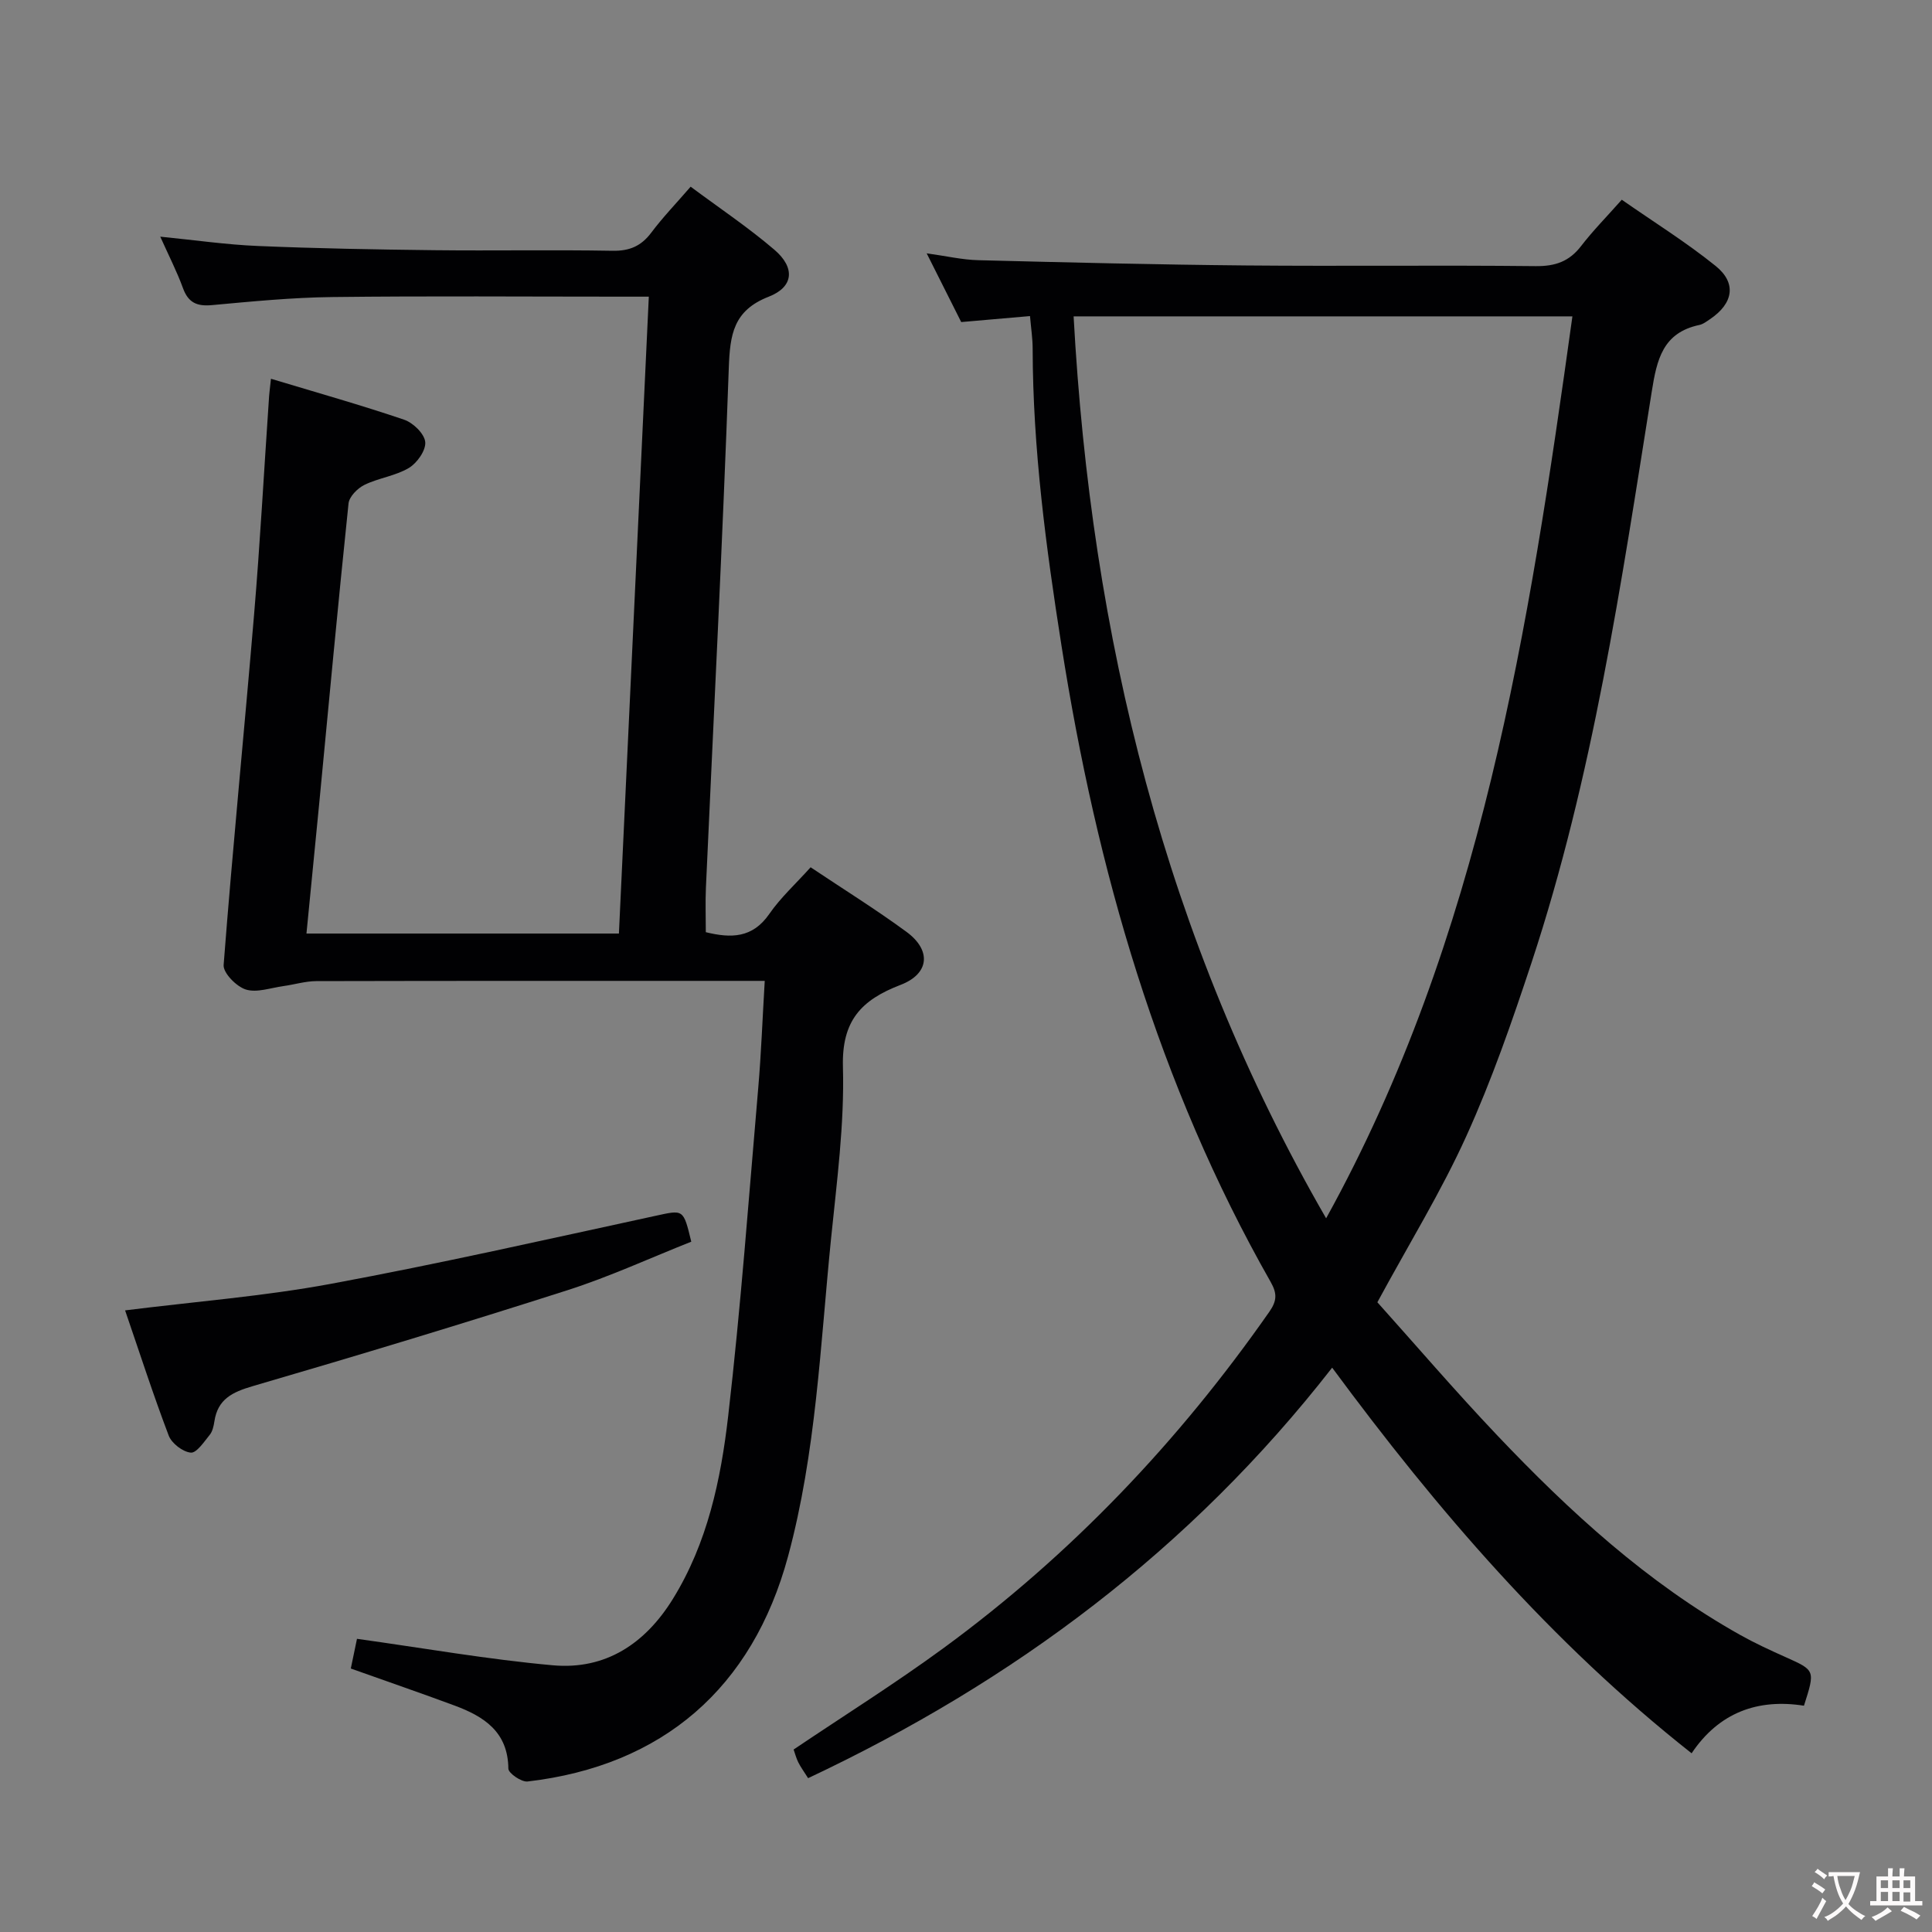 <svg enable-background="new 0 0 400 400" viewBox="0 0 400 400" xmlns="http://www.w3.org/2000/svg"><rect x="0" y="0" width="400" height="400" fill="#808080" stroke="none"/><g fill="#010103"><path d="m275.81 283.16c-29.39 37.71-65.95 64.95-108.5 84.99-.89-1.41-1.56-2.32-2.05-3.31-.43-.87-.67-1.84-.95-2.62 10.48-7.06 21.03-13.67 31.05-21.01 26.42-19.35 48.69-42.79 67.44-69.62 1.58-2.26 1.64-3.78.28-6.17-23.31-40.99-36.03-85.45-43.31-131.74-3.21-20.39-5.93-40.79-5.97-61.47 0-2.11-.33-4.23-.55-6.77-4.78.42-9.2.8-14.24 1.24-2.12-4.22-4.41-8.77-7.15-14.23 4.07.56 7.37 1.34 10.69 1.42 18.47.47 36.93.92 55.41 1.09 20 .18 40-.08 60 .14 4.04.04 6.93-.96 9.39-4.16 2.42-3.15 5.24-6 8.42-9.59 6.56 4.58 13.3 8.77 19.43 13.71 4.43 3.57 3.65 7.79-1.19 11.04-.69.46-1.4 1.02-2.18 1.18-7.58 1.61-8.8 7.15-9.86 13.84-6.33 39.81-12.19 79.76-24.89 118.21-4.01 12.13-8.22 24.28-13.49 35.89-5.19 11.46-11.84 22.25-18.42 34.4 7.87 8.77 16.08 18.35 24.76 27.5 15.06 15.86 31.11 30.59 50.36 41.38 3.04 1.7 6.22 3.17 9.4 4.59 6.13 2.75 6.15 2.7 3.8 10.06-9.54-1.51-17.6 1.4-23.26 9.85-29.09-22.95-52.66-50.36-74.42-79.84zm-53.53-217.66c3.62 66.24 18.89 128.87 52.28 186.74 32.12-58.13 41.98-121.99 50.99-186.74-34.96 0-68.7 0-103.27 0z"/><path d="m56.1 78.42c9.55 2.88 18.65 5.44 27.58 8.48 1.86.63 4.19 2.9 4.36 4.61.17 1.72-1.69 4.36-3.38 5.37-2.78 1.66-6.27 2.07-9.21 3.51-1.43.7-3.15 2.44-3.29 3.85-2.18 20.83-4.11 41.68-6.11 62.52-.84 8.72-1.71 17.44-2.6 26.52h64.69c2.05-43.72 4.11-87.46 6.19-131.86-2.33 0-3.95 0-5.57 0-20 0-40-.16-60 .08-8.3.1-16.59.91-24.86 1.67-3.14.29-4.93-.5-6.03-3.55-1.24-3.4-2.91-6.65-4.69-10.62 7.19.71 13.7 1.66 20.23 1.93 12.14.51 24.29.73 36.43.87 12.33.14 24.67-.1 37 .12 3.54.06 5.93-.99 8.02-3.78 2.37-3.16 5.13-6.02 8.13-9.49 5.99 4.46 11.94 8.44 17.33 13.05 4.34 3.71 4.04 7.7-1.17 9.73-7.34 2.86-8.01 7.87-8.26 14.73-1.28 35.9-3.12 71.78-4.74 107.67-.13 2.98-.02 5.98-.02 9.17 5.2 1.27 9.65 1.27 13.14-3.77 2.34-3.39 5.47-6.23 8.56-9.67 6.69 4.48 13.46 8.68 19.86 13.38 5.16 3.79 4.78 8.66-1.24 10.97-8.13 3.12-12.19 7.4-11.93 16.96.33 11.9-1.28 23.88-2.48 35.78-2.21 21.95-3.08 44.11-8.88 65.57-7.37 27.25-25.95 43.36-53.93 46.62-1.27.15-3.97-1.72-3.98-2.66-.07-7.63-5.05-10.8-11.13-13.06-6.98-2.59-14.03-5.01-21.49-7.67.5-2.39.99-4.75 1.28-6.15 13.74 1.91 27.1 4.27 40.55 5.48 10.92.98 19.12-4.48 24.84-13.72 7.18-11.61 9.94-24.7 11.46-37.87 2.62-22.61 4.27-45.32 6.23-68 .61-7.1.87-14.24 1.34-22.11-2.17 0-3.76 0-5.35 0-29.17 0-58.33-.02-87.5.05-2.27.01-4.54.72-6.82 1.03-2.61.36-5.47 1.42-7.76.71-1.95-.61-4.72-3.43-4.6-5.08 1.86-24.18 4.27-48.33 6.3-72.5 1.24-14.74 2.04-29.52 3.05-44.28.06-1.33.24-2.64.45-4.59z"/><path d="m25.9 271.3c14.68-1.84 28.76-2.93 42.57-5.49 22.47-4.16 44.78-9.22 67.12-14.06 5.93-1.28 5.87-1.55 7.53 5.33-8.48 3.36-16.9 7.25-25.68 10.06-21.61 6.92-43.34 13.49-65.13 19.85-4.2 1.23-7.23 2.68-7.92 7.28-.15.97-.38 2.08-.97 2.8-1.17 1.44-2.72 3.79-3.92 3.68-1.66-.15-3.96-1.92-4.57-3.53-3.23-8.5-6.03-17.18-9.03-25.92z"/></g><path d="m377.9 391.2c-.2.3-.4.5-.6.8-.7-.6-1.4-1-2.2-1.5.2-.3.4-.5.5-.8.6.4 1.4.8 2.3 1.5zm-1.8 6.1c-.2-.2-.5-.4-.9-.6.4-.6.8-1.2 1.2-1.9s.7-1.3.9-1.9c.3.3.5.5.8.7-.7 1.3-1.4 2.6-2 3.7zm2.2-9c-.3.3-.5.5-.6.8-.6-.6-1.3-1.1-2-1.5.3-.3.5-.5.6-.7.6.5 1.3.9 2 1.4zm.3.2v-.9h2 4.5c-.3 1.3-.6 2.5-1 3.6s-.9 2.1-1.4 3c.4.5 1 1 1.6 1.4s1.2.8 1.9 1.1c-.3.2-.5.4-.8.8-.4-.3-1-.7-1.6-1.2s-1.2-1.1-1.6-1.6c-.5.6-1.1 1.1-1.7 1.6s-1.4.9-2.1 1.4c-.1-.3-.3-.5-.7-.8.6-.2 1.2-.5 1.9-1s1.4-1.1 2-1.8c-.5-.8-.9-1.6-1.2-2.5s-.6-2-.8-3.2c-.4.1-.7.1-1 .1zm2.5 2.7c.3 1 .7 1.7 1 2.2.3-.5.6-1.1 1-2s.6-1.9.9-3h-3.2-.4c.1.9.3 1.8.7 2.8z" fill="#fcfafa"/><path d="m396.5 388.5v1.5 3.6h1.5v.9c-.4 0-1 0-1.7 0h-7.9c-.5 0-.9 0-1.2 0v-.9h1.3v-3.5c0-.7 0-1.2 0-1.6h2.4c0-.8 0-1.4 0-1.7h1c0 .3-.1.8-.1 1.7h1.5c0-.8 0-1.4 0-1.7h1c0 .3-.1.9-.1 1.7zm-8.2 9.2c-.2-.3-.5-.5-.8-.8.8-.3 1.4-.6 1.9-.9s1-.7 1.4-1.1c.3.3.6.5.9.8-1.6 1-2.8 1.6-3.4 2zm2.6-6.8v-1.6h-1.5v1.6zm0 2.7v-1.9h-1.5v1.9zm2.4-2.7v-1.6h-1.5v1.6zm0 2.7v-1.9h-1.5v1.9zm.2 2 .7-.8c.4.2.9.5 1.6.8s1.3.7 1.8 1c-.3.3-.5.5-.8.8-.4-.3-1.5-1-3.3-1.8zm2-4.7v-1.6h-1.4v1.6zm0 2.8v-1.9h-1.4v1.9z" fill="#fcfafa"/></svg>